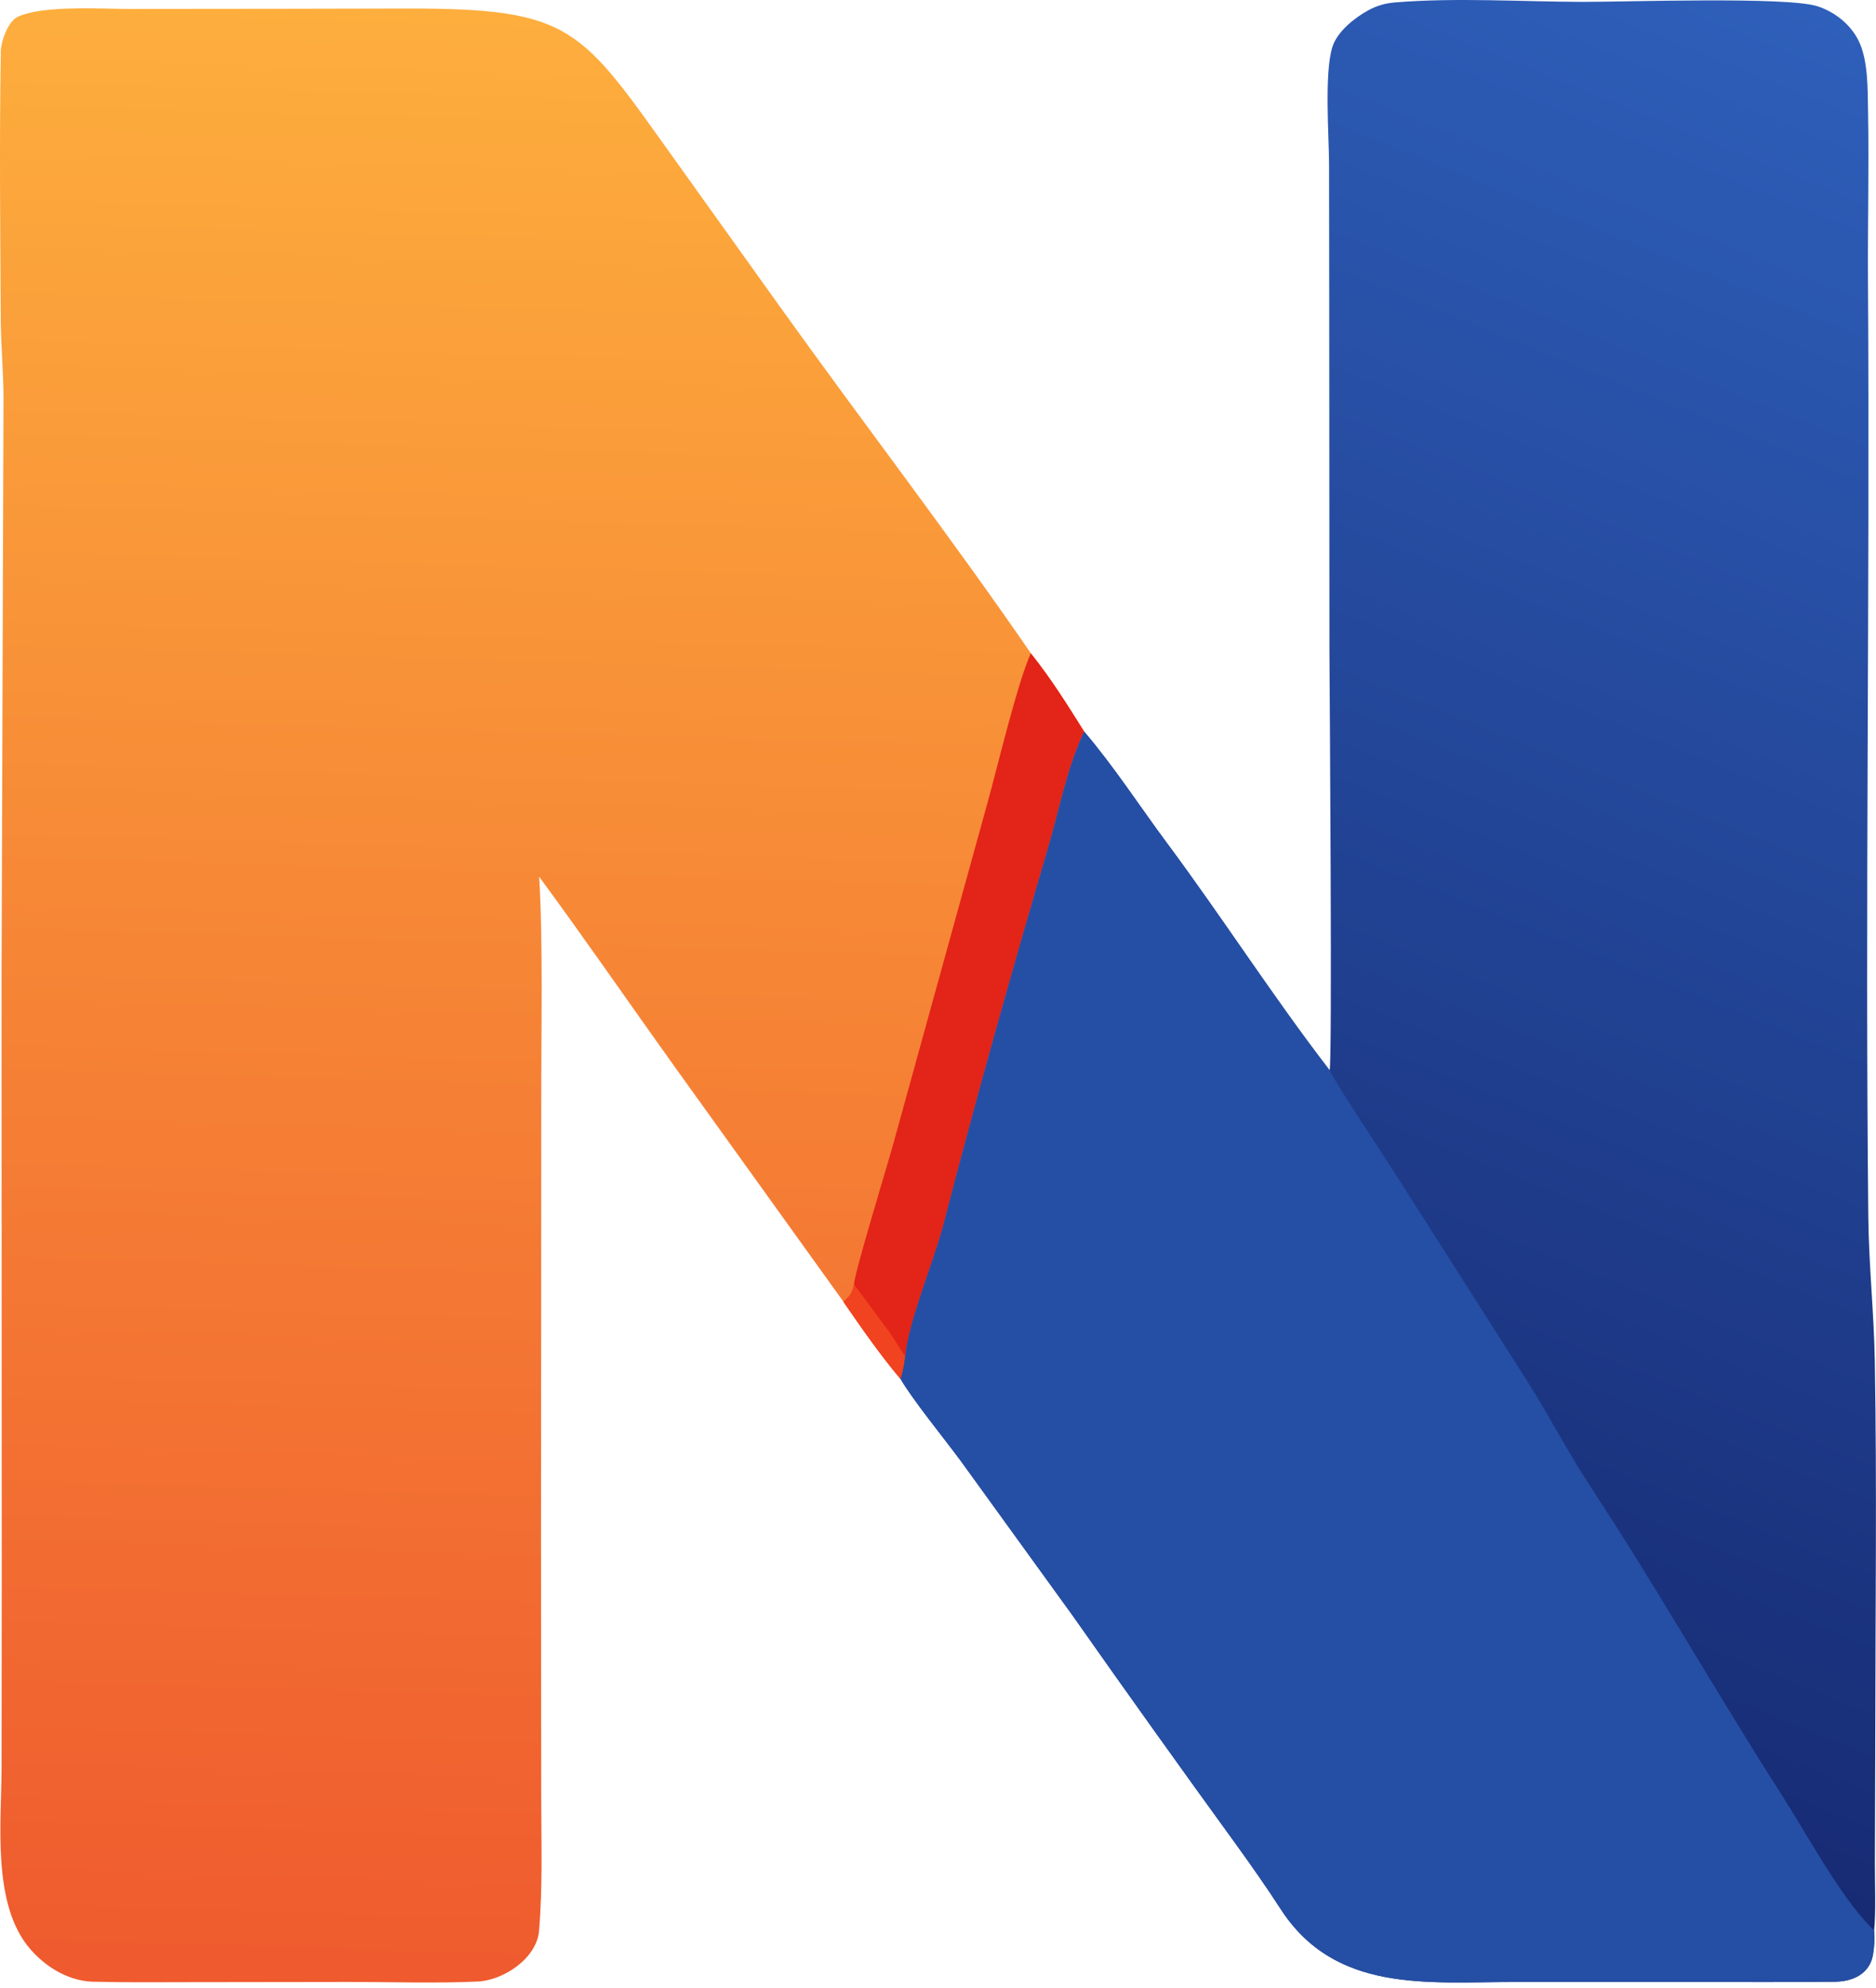 <svg width="285" height="302" viewBox="0 0 285 302" fill="none" xmlns="http://www.w3.org/2000/svg">
<path d="M81.909 133.174C82.516 143.134 82.204 156.839 82.23 167.04L82.189 233.472L82.219 272.945C82.225 279.712 82.46 286.575 81.891 293.308C81.537 297.487 76.495 300.815 72.611 300.999C66.126 301.308 59.446 301.06 52.914 301.068L28.407 301.101C23.812 301.107 19.238 301.157 14.63 301.039C10.742 301.104 7.109 298.977 4.592 296.073C-1.284 289.294 0.23 276.814 0.239 268.365L0.264 239.049L0.236 148.577L0.533 60.223C0.511 56.298 0.131 52.344 0.112 48.416C0.045 35.017 -0.106 21.6 0.121 8.204C-0.006 6.716 1.118 3.302 2.663 2.571C6.49 0.759 15.418 1.361 19.607 1.358L42.377 1.336L61.812 1.297C87.094 1.27 88.148 4.185 102.595 24.37L118.358 46.409C130.803 63.808 144.635 81.806 156.595 99.223C159.804 103.278 161.965 106.76 164.708 111.128C162.04 116.832 161.052 122.565 159.293 128.567C153.712 147.606 148.302 166.806 143.339 186.009C141.921 191.497 138.021 200.713 137.539 206.001C137.35 207.485 137.251 208.057 136.825 209.485C133.722 205.805 130.885 201.724 128.155 197.765L102.393 161.901C95.501 152.266 88.957 142.767 81.909 133.174Z" fill="url(#paint0_linear_189_640)"/>
<path d="M156.595 99.224C159.804 103.279 161.965 106.761 164.708 111.129C162.04 116.833 161.052 122.566 159.293 128.568C153.712 147.607 148.302 166.807 143.339 186.01C141.921 191.498 138.021 200.714 137.539 206.002C137.35 207.486 137.251 208.058 136.825 209.486C133.722 205.806 130.885 201.725 128.155 197.766C129.225 196.7 129.414 196.543 129.75 195.114C129.63 193.969 134.775 177.08 135.464 174.634L150.016 121.962C151.591 116.287 154.45 104.145 156.595 99.224Z" fill="#E32418"/>
<path d="M129.75 195.113C131.639 197.609 133.478 200.123 135.319 202.651C135.943 203.509 137.036 205.464 137.539 206.001C137.35 207.485 137.251 208.057 136.825 209.485C133.722 205.805 130.885 201.724 128.155 197.765C129.225 196.699 129.414 196.542 129.75 195.113Z" fill="#F1431F"/>
<path d="M201.992 162.578C202.422 161.743 201.999 104.537 201.967 98.772L201.936 46.384L201.911 24.939C201.895 20.602 201.164 11.064 202.422 7.115C203.167 4.776 205.793 2.701 207.86 1.57C209.171 0.852 210.47 0.487 211.957 0.366C221.279 -0.393 231.097 0.261 240.469 0.284C246.953 0.3 271.459 -0.547 276.101 0.948C278.718 1.791 281.12 3.69 282.35 6.174C283.815 9.133 283.728 13.455 283.789 16.699C283.953 25.424 283.727 34.15 283.782 42.876C284.075 90.215 283.341 137.564 283.831 184.897C283.907 192.188 284.692 199.454 284.818 206.741C285.148 225.743 284.904 244.834 284.889 263.844L284.831 283.128C284.824 285.965 284.995 290.566 284.715 293.255C284.809 294.48 284.751 295.711 284.542 296.921C284.046 299.838 281.48 301 278.78 301.032C271.47 301.12 264.125 301.061 256.815 301.066L229.977 301.073C216.87 301.07 202.825 302.789 194.547 289.975C192.485 286.782 190.108 283.398 187.882 280.304C179.479 268.733 171.167 257.097 162.944 245.398L145.944 221.899C143.627 218.759 138.53 212.472 136.825 209.486C137.251 208.058 137.35 207.486 137.539 206.002C138.021 200.714 141.921 191.498 143.339 186.01C148.302 166.807 153.712 147.607 159.293 128.568C161.052 122.566 162.04 116.833 164.708 111.129C169.39 116.651 173.038 122.346 177.321 128.112C185.726 139.427 193.406 151.432 201.992 162.578Z" fill="url(#paint1_linear_189_640)"/>
<path d="M164.708 111.129C169.39 116.651 173.038 122.346 177.321 128.112C185.726 139.427 193.406 151.432 201.992 162.578C202.488 163.903 210.315 175.737 211.564 177.668L232.008 209.789C235.329 215.059 238.327 220.815 241.72 225.978C251.736 241.22 260.735 257.137 270.563 272.471C274.456 278.544 279.423 287.896 284.242 292.776L284.536 293.077C284.596 293.136 284.655 293.196 284.715 293.255C284.809 294.48 284.751 295.711 284.542 296.921C284.046 299.838 281.48 301 278.78 301.032C271.47 301.12 264.125 301.061 256.815 301.066L229.977 301.073C216.87 301.07 202.825 302.789 194.547 289.975C192.485 286.782 190.108 283.398 187.882 280.304C179.479 268.733 171.167 257.097 162.944 245.398L145.944 221.899C143.627 218.759 138.53 212.472 136.825 209.486C137.251 208.058 137.35 207.486 137.539 206.002C138.021 200.714 141.921 191.498 143.339 186.01C148.302 166.807 153.712 147.607 159.293 128.568C161.052 122.566 162.04 116.833 164.708 111.129Z" fill="#254FA5"/>
<defs>
<linearGradient id="paint0_linear_189_640" x1="70.584" y1="301.898" x2="79.452" y2="2.205" gradientUnits="userSpaceOnUse">
<stop stop-color="#EF5A2E"/>
<stop offset="1" stop-color="#FDAE3D"/>
</linearGradient>
<linearGradient id="paint1_linear_189_640" x1="199.676" y1="257.315" x2="299.362" y2="10.863" gradientUnits="userSpaceOnUse">
<stop stop-color="#172B74"/>
<stop offset="1" stop-color="#2E5FBA"/>
</linearGradient>
</defs>
</svg>
